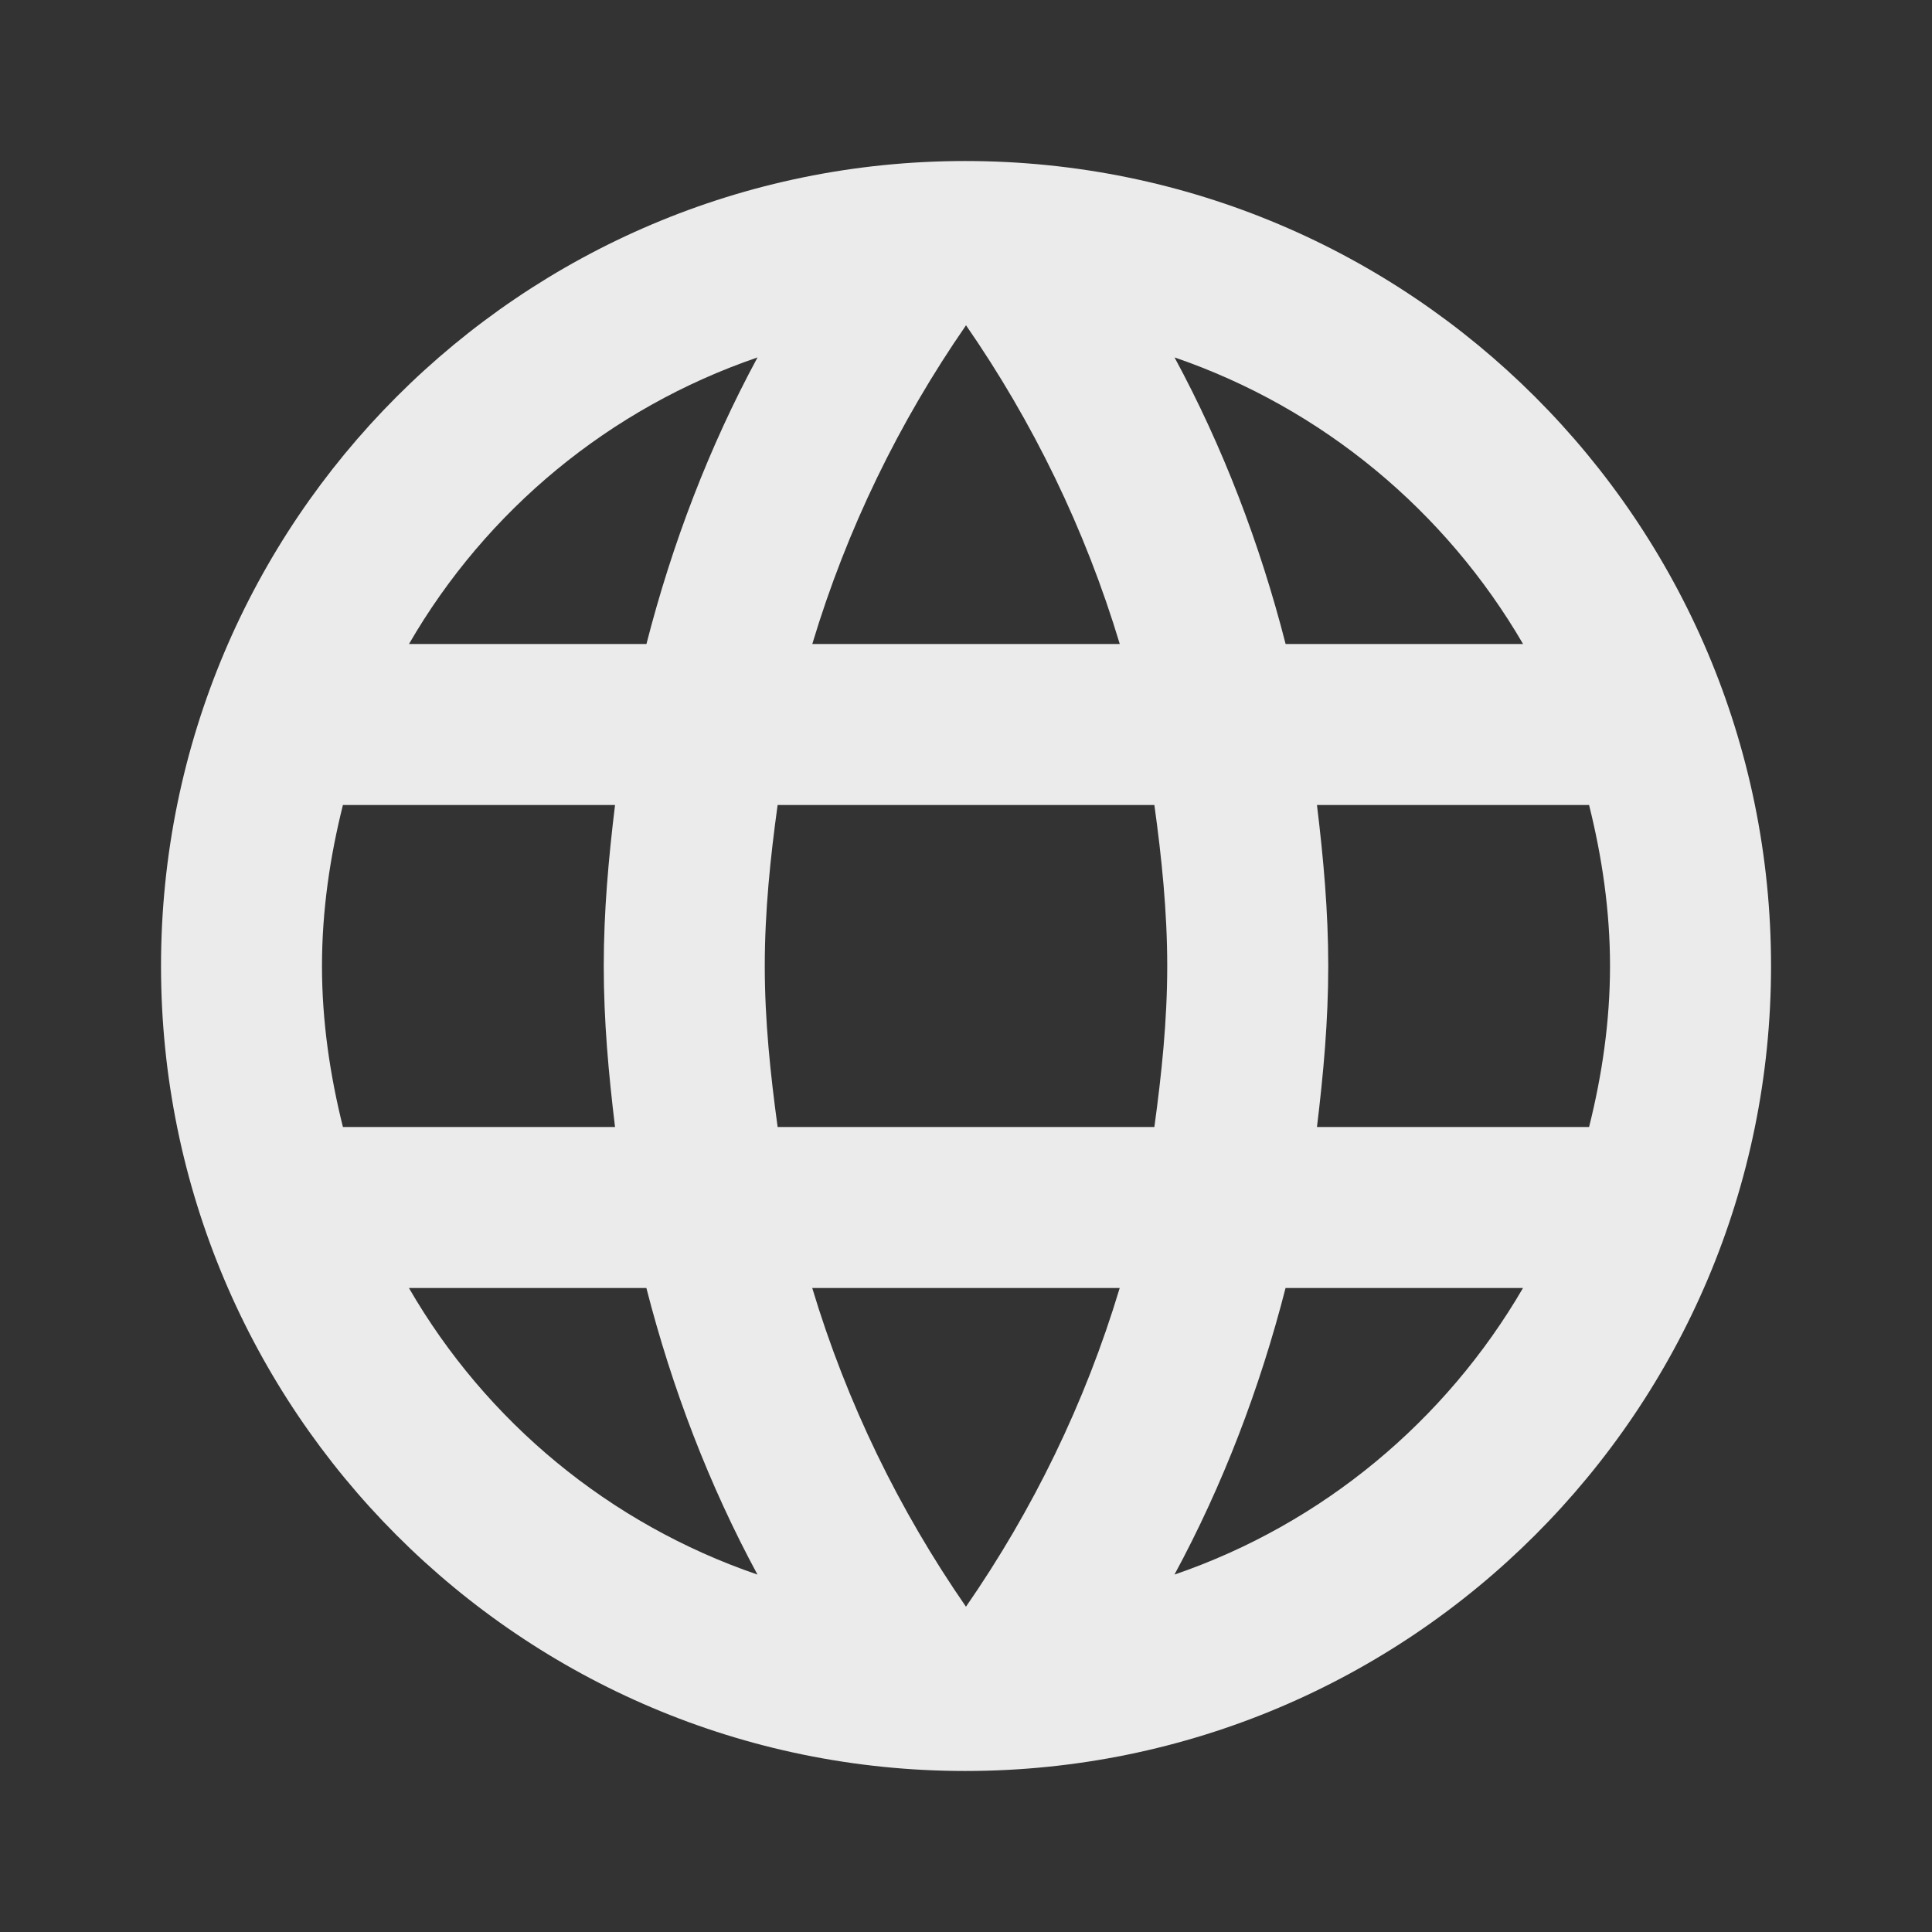 <!-- Generated by IcoMoon.io -->
<svg version="1.1" xmlns="http://www.w3.org/2000/svg" width="32" height="32" viewBox="0 0 32 32">
<rect x="0" y="0" width="32" height="32" fill="#333333" stroke="none"/>
<title>mt-language</title>
<path fill="#ebebeb" d="M15.987 2.667c-7.36 0-13.32 5.973-13.32 13.333s5.96 13.333 13.32 13.333c7.373 0 13.347-5.973 13.347-13.333s-5.973-13.333-13.347-13.333v0zM25.227 10.667h-3.933c-0.427-1.667-1.040-3.267-1.84-4.747 2.453 0.84 4.493 2.547 5.773 4.747v0zM16 5.387c1.107 1.6 1.973 3.373 2.547 5.28h-5.093c0.573-1.907 1.44-3.68 2.547-5.28v0zM5.68 18.667c-0.213-0.853-0.347-1.747-0.347-2.667s0.133-1.813 0.347-2.667h4.507c-0.107 0.88-0.187 1.76-0.187 2.667s0.080 1.787 0.187 2.667h-4.507zM6.773 21.333h3.933c0.427 1.667 1.040 3.267 1.84 4.747-2.453-0.84-4.493-2.533-5.773-4.747v0zM10.707 10.667h-3.933c1.28-2.213 3.32-3.907 5.773-4.747-0.8 1.48-1.413 3.080-1.84 4.747v0zM16 26.613c-1.107-1.6-1.973-3.373-2.547-5.28h5.093c-0.573 1.907-1.44 3.68-2.547 5.28v0zM19.12 18.667h-6.24c-0.12-0.88-0.213-1.76-0.213-2.667s0.093-1.8 0.213-2.667h6.24c0.12 0.867 0.213 1.76 0.213 2.667s-0.093 1.787-0.213 2.667v0zM19.453 26.080c0.8-1.48 1.413-3.080 1.84-4.747h3.933c-1.28 2.2-3.32 3.907-5.773 4.747v0zM21.813 18.667c0.107-0.88 0.187-1.76 0.187-2.667s-0.080-1.787-0.187-2.667h4.507c0.213 0.853 0.347 1.747 0.347 2.667s-0.133 1.813-0.347 2.667h-4.507z"></path>
</svg>
